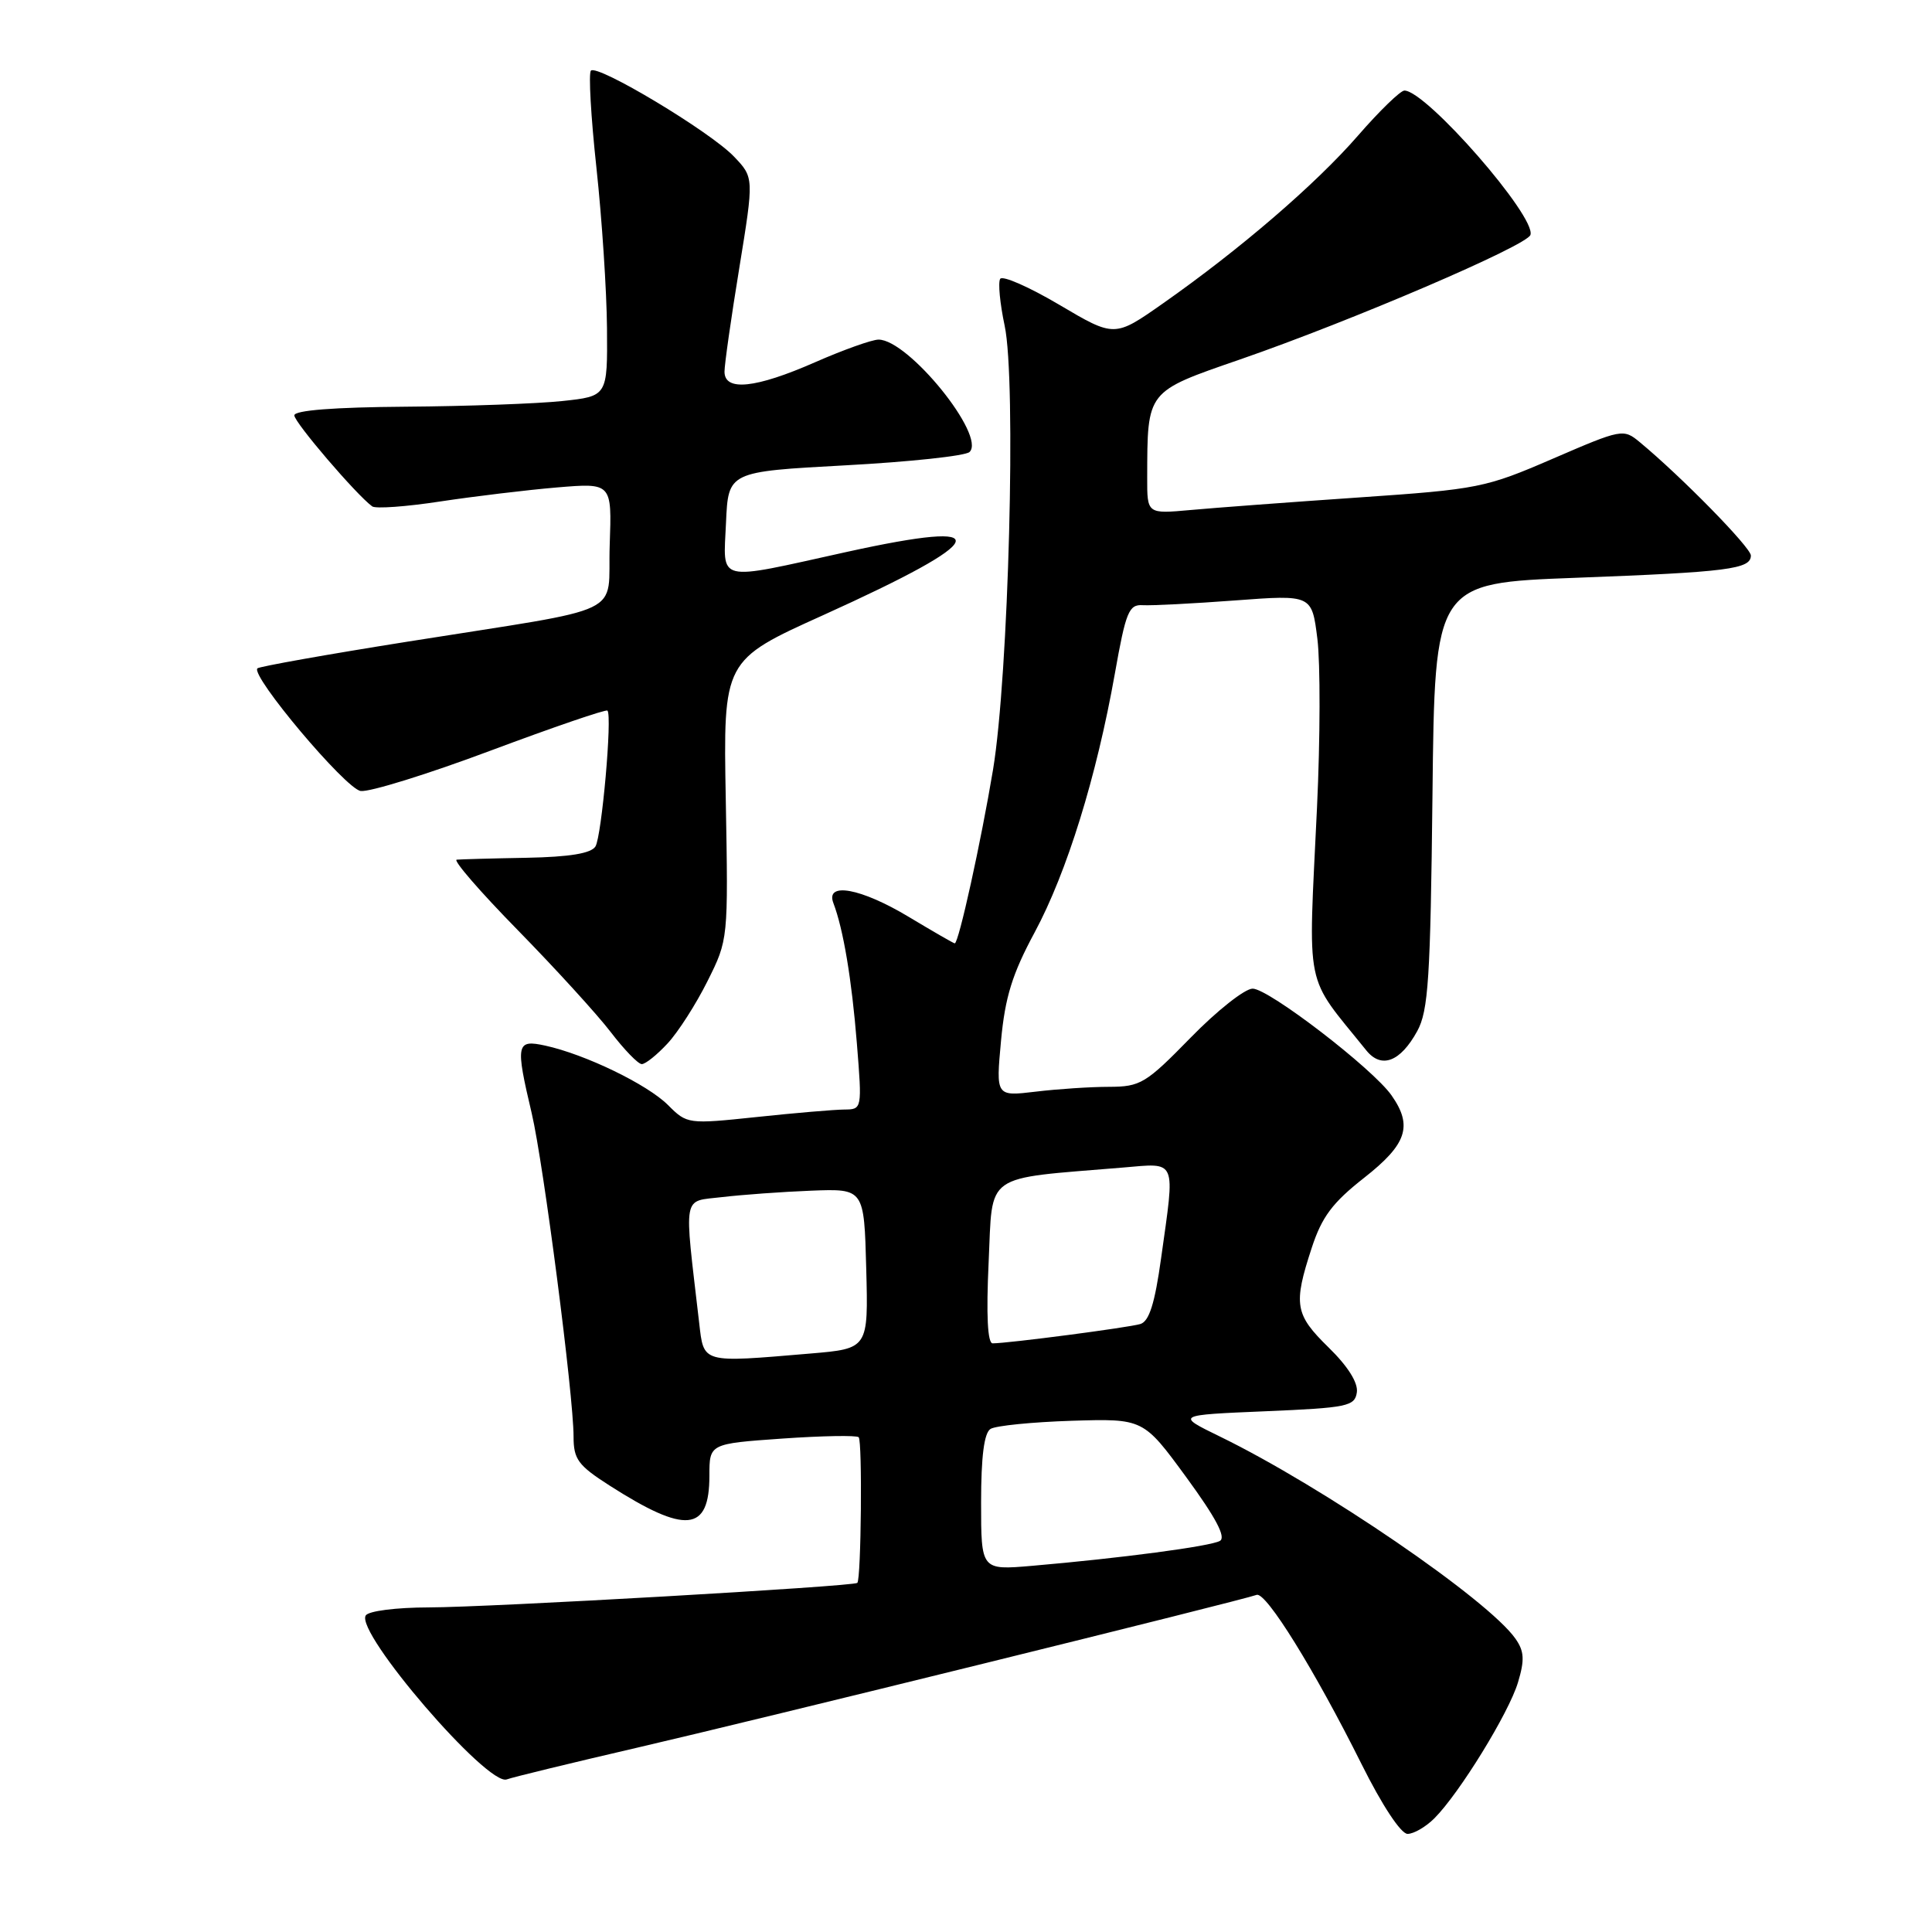 <?xml version="1.0" encoding="UTF-8" standalone="no"?>
<!DOCTYPE svg PUBLIC "-//W3C//DTD SVG 1.1//EN" "http://www.w3.org/Graphics/SVG/1.1/DTD/svg11.dtd" >
<svg xmlns="http://www.w3.org/2000/svg" xmlns:xlink="http://www.w3.org/1999/xlink" version="1.1" viewBox="0 0 256 256">
 <g >
 <path fill="currentColor"
d=" M 190.06 240.94 C 193.38 237.62 199.93 226.97 201.14 222.93 C 202.04 219.94 201.97 218.80 200.81 217.14 C 197.20 211.98 175.28 196.99 161.65 190.35 C 155.80 187.50 155.80 187.50 167.65 187.00 C 178.56 186.54 179.52 186.34 179.79 184.49 C 179.97 183.22 178.60 181.04 176.04 178.54 C 171.57 174.17 171.35 172.86 173.81 165.35 C 175.15 161.24 176.57 159.35 180.75 156.07 C 186.42 151.62 187.23 149.20 184.39 145.15 C 181.92 141.61 168.11 131.00 165.98 131.00 C 164.95 131.00 161.24 133.93 157.76 137.50 C 151.83 143.57 151.12 144.00 146.96 144.01 C 144.51 144.01 140.13 144.30 137.23 144.65 C 131.96 145.28 131.96 145.28 132.64 137.91 C 133.18 132.11 134.13 129.05 137.11 123.52 C 141.37 115.59 145.30 102.91 147.72 89.28 C 149.18 81.04 149.58 80.07 151.43 80.19 C 152.57 80.26 158.07 79.98 163.67 79.56 C 173.83 78.80 173.83 78.80 174.56 84.65 C 174.96 87.87 174.94 97.92 174.51 107.00 C 173.34 131.82 172.74 128.86 181.04 139.18 C 183.04 141.66 185.55 140.71 187.79 136.63 C 189.27 133.93 189.54 129.66 189.81 105.38 C 190.11 77.26 190.11 77.26 208.81 76.56 C 228.98 75.80 232.00 75.41 232.00 73.61 C 232.00 72.55 222.79 63.15 217.28 58.59 C 215.11 56.79 214.90 56.83 205.78 60.77 C 196.84 64.64 195.90 64.83 180.00 65.92 C 170.93 66.54 160.91 67.29 157.75 67.58 C 152.00 68.10 152.00 68.10 152.01 63.30 C 152.04 51.70 151.84 51.94 164.34 47.62 C 179.13 42.50 202.31 32.56 202.79 31.13 C 203.59 28.73 188.98 12.00 186.09 12.00 C 185.57 12.00 182.80 14.68 179.95 17.96 C 174.35 24.40 164.31 33.04 154.09 40.21 C 147.68 44.71 147.68 44.71 140.37 40.39 C 136.36 38.02 132.83 36.47 132.53 36.95 C 132.23 37.44 132.50 40.22 133.12 43.15 C 134.68 50.39 133.65 89.53 131.58 102.00 C 130.00 111.48 127.03 125.00 126.51 125.00 C 126.36 125.00 123.63 123.42 120.43 121.50 C 114.08 117.68 109.33 116.81 110.43 119.67 C 111.74 123.10 112.86 129.76 113.54 138.25 C 114.24 146.98 114.23 147.00 111.87 147.02 C 110.57 147.03 105.35 147.47 100.28 148.01 C 91.15 148.97 91.04 148.95 88.52 146.43 C 85.78 143.69 77.55 139.71 72.25 138.55 C 68.40 137.71 68.28 138.31 70.46 147.54 C 72.02 154.19 76.00 184.90 76.00 190.36 C 76.00 193.36 76.60 194.17 80.75 196.83 C 90.88 203.31 94.00 203.01 94.00 195.53 C 94.00 191.30 94.00 191.30 103.64 190.62 C 108.94 190.25 113.50 190.17 113.78 190.44 C 114.28 190.95 114.11 209.22 113.60 209.74 C 113.12 210.21 64.84 212.98 56.81 212.99 C 52.49 213.00 48.83 213.46 48.46 214.06 C 47.06 216.33 64.62 236.74 67.15 235.78 C 67.89 235.50 75.70 233.60 84.50 231.56 C 99.96 227.98 164.46 212.08 166.51 211.33 C 167.75 210.89 174.20 221.30 180.41 233.75 C 183.13 239.21 185.63 243.00 186.51 243.00 C 187.33 243.00 188.93 242.07 190.06 240.94 Z  M 88.45 138.27 C 89.85 136.77 92.23 133.05 93.74 130.02 C 96.50 124.50 96.50 124.50 96.17 106.00 C 95.83 87.49 95.83 87.49 109.10 81.50 C 131.41 71.41 132.43 68.68 112.21 73.13 C 94.63 77.01 95.85 77.31 96.20 69.25 C 96.50 62.50 96.50 62.50 112.00 61.66 C 120.53 61.20 127.94 60.41 128.47 59.89 C 130.69 57.75 120.37 45.00 116.41 45.00 C 115.55 45.00 111.76 46.35 108.00 48.00 C 100.12 51.46 96.00 51.89 96.00 49.25 C 96.00 48.29 96.88 42.10 97.96 35.51 C 99.91 23.52 99.91 23.52 97.24 20.73 C 94.08 17.43 79.18 8.49 78.30 9.36 C 77.97 9.70 78.30 15.49 79.03 22.23 C 79.76 28.98 80.39 38.55 80.43 43.50 C 80.50 52.50 80.50 52.50 74.50 53.14 C 71.20 53.49 61.86 53.83 53.75 53.89 C 44.25 53.96 39.00 54.37 39.00 55.04 C 39.00 55.96 47.19 65.54 49.32 67.10 C 49.77 67.43 53.82 67.14 58.32 66.45 C 62.82 65.77 69.78 64.93 73.79 64.59 C 81.08 63.98 81.08 63.98 80.79 72.20 C 80.45 81.85 83.72 80.29 54.02 85.02 C 43.31 86.72 34.35 88.32 34.11 88.56 C 33.16 89.51 45.78 104.51 47.79 104.81 C 48.94 104.98 56.69 102.58 65.01 99.46 C 73.33 96.35 80.30 93.96 80.49 94.16 C 81.15 94.81 79.73 110.81 78.90 112.16 C 78.33 113.08 75.48 113.55 69.79 113.66 C 65.23 113.74 61.06 113.86 60.52 113.91 C 59.98 113.96 63.62 118.16 68.61 123.25 C 73.59 128.34 79.13 134.41 80.92 136.75 C 82.71 139.09 84.56 141.00 85.04 141.00 C 85.53 141.00 87.06 139.77 88.45 138.27 Z  M 130.00 199.09 C 130.00 192.99 130.40 189.87 131.25 189.34 C 131.94 188.91 136.78 188.43 142.00 188.26 C 151.50 187.97 151.50 187.97 157.18 195.73 C 161.12 201.12 162.49 203.71 161.64 204.18 C 160.36 204.90 148.48 206.47 136.75 207.48 C 130.00 208.06 130.00 208.06 130.00 199.09 Z  M 92.64 175.25 C 90.62 157.83 90.36 159.27 95.69 158.62 C 98.34 158.31 103.65 157.92 107.50 157.77 C 114.50 157.50 114.50 157.50 114.78 168.10 C 115.06 178.70 115.06 178.70 107.38 179.35 C 92.87 180.58 93.27 180.69 92.64 175.25 Z  M 131.00 167.25 C 131.56 155.25 130.14 156.26 148.75 154.71 C 156.03 154.10 155.72 153.38 153.85 166.73 C 153.02 172.72 152.27 175.09 151.10 175.44 C 149.55 175.91 133.59 178.00 131.53 178.00 C 130.86 178.00 130.67 174.26 131.00 167.25 Z "/>
</g>
</svg>